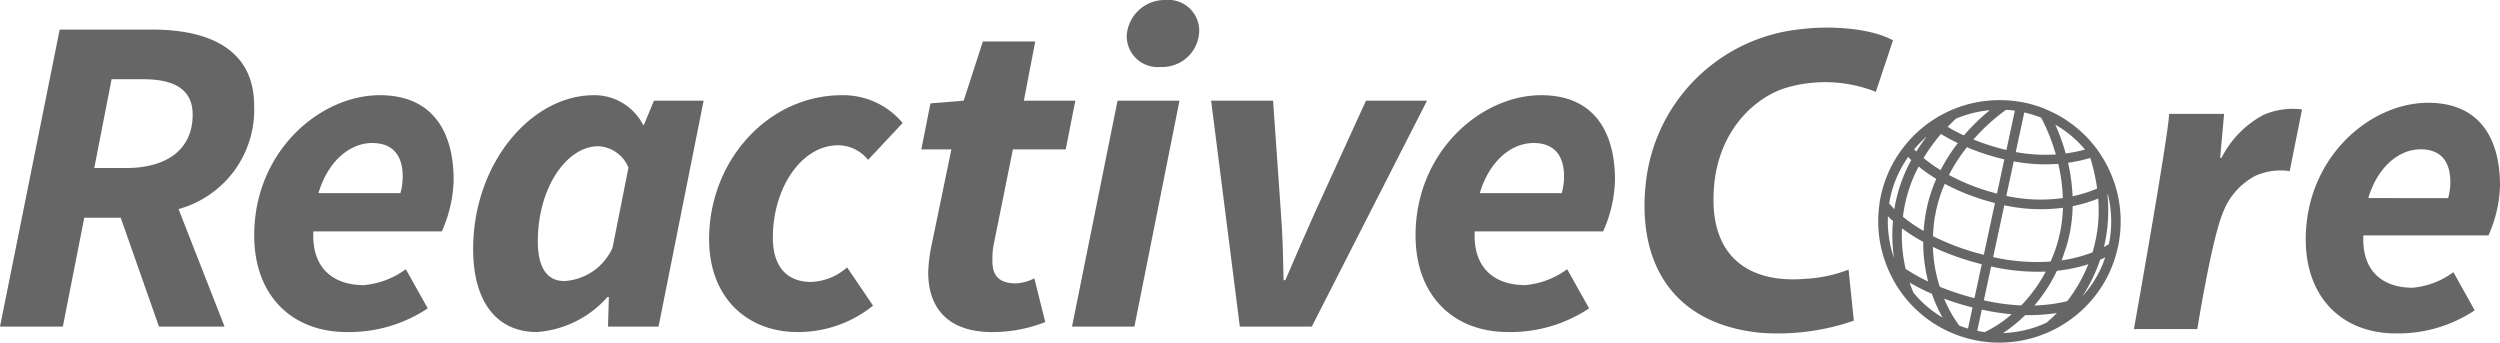 <svg xmlns="http://www.w3.org/2000/svg" width="182.409" height="25" viewBox="0 0 182.409 25">
  <g id="Group_2685" data-name="Group 2685" transform="translate(-4644.959 -31.782)">
    <path id="Path_4328" data-name="Path 4328" d="M4780.222,55.177a16.854,16.854,0,0,1-6.91.878c-6.549-.706-8.833-5.351-8.285-10.757a12.638,12.638,0,0,1,11.273-11.38c2.387-.307,5.273-.033,6.779.809l-1.252,3.756a10.062,10.062,0,0,0-6.567-.29c-2.207.672-5.177,3.177-5.274,7.881-.131,4.486,2.644,6.393,6.683,6.052a10.186,10.186,0,0,0,3.168-.673Z" fill="#666"/>
    <path id="Path_4329" data-name="Path 4329" d="M4803.225,40.088h4.013l-.289,3.211h.1a7.254,7.254,0,0,1,3.08-3.142,5.348,5.348,0,0,1,2.795-.39l-.9,4.5a4.516,4.516,0,0,0-2.471.328,5.014,5.014,0,0,0-2.419,2.756c-.8,1.9-1.852,8.441-1.852,8.441h-4.623S4803.212,41.46,4803.225,40.088Z" fill="#666"/>
    <path id="Path_4330" data-name="Path 4330" d="M4656.092,33.942c4.254,0,7.411,1.529,7.411,5.55a7.512,7.512,0,0,1-5.517,7.544l3.357,8.574h-4.786l-2.791-7.943h-2.659l-1.562,7.943h-4.586l4.354-21.668Zm-1.961,10.1c3.224,0,4.886-1.529,4.886-3.889,0-1.827-1.3-2.591-3.623-2.591H4653.1l-1.263,6.48Z" fill="#666"/>
    <path id="Path_4331" data-name="Path 4331" d="M4672.675,38.728c3.922,0,5.384,2.758,5.384,6.181a9.679,9.679,0,0,1-.864,3.755h-9.372c-.133,2.759,1.529,3.922,3.689,3.922a6.072,6.072,0,0,0,3.057-1.163l1.6,2.858a10.343,10.343,0,0,1-5.916,1.728c-3.988,0-6.746-2.659-6.746-7.046C4663.5,42.849,4668.288,38.728,4672.675,38.728Zm1.5,7.145a4.425,4.425,0,0,0,.166-1.23c0-1.329-.565-2.426-2.227-2.426-1.562,0-3.19,1.23-3.921,3.656Z" fill="#666"/>
    <path id="Path_4332" data-name="Path 4332" d="M4688.289,38.728a3.989,3.989,0,0,1,3.589,2.16h.066l.731-1.762h3.623l-3.29,16.484h-3.689l.066-2.16h-.1a7.6,7.6,0,0,1-5.152,2.559c-2.891,0-4.652-2.16-4.652-6.049C4679.482,43.679,4683.736,38.728,4688.289,38.728Zm1.362,11.133,1.163-5.85a2.512,2.512,0,0,0-2.193-1.561c-2.293,0-4.42,2.991-4.42,6.945,0,1.994.731,2.892,1.928,2.892A4.111,4.111,0,0,0,4689.651,49.861Z" fill="#666"/>
    <path id="Path_4333" data-name="Path 4333" d="M4706.4,38.728a5.655,5.655,0,0,1,4.42,2.027l-2.525,2.692a2.8,2.8,0,0,0-2.194-1.064c-2.625,0-4.752,3.058-4.752,6.747,0,1.994.931,3.223,2.792,3.223a4.2,4.2,0,0,0,2.625-1.063l1.894,2.791a8.689,8.689,0,0,1-5.516,1.928c-3.656,0-6.447-2.493-6.447-6.78C4696.7,43.513,4700.987,38.728,4706.4,38.728Z" fill="#666"/>
    <path id="Path_4334" data-name="Path 4334" d="M4714.376,42.682h-2.194l.665-3.356,2.426-.2,1.4-4.32h3.822l-.831,4.32h3.755l-.7,3.556h-3.855l-1.429,7.079a6.316,6.316,0,0,0-.066,1.1c0,1.063.532,1.595,1.695,1.595a3.19,3.19,0,0,0,1.362-.366l.8,3.191a10.543,10.543,0,0,1-3.855.731c-3.323,0-4.686-1.828-4.686-4.354a11.3,11.3,0,0,1,.266-2.094Z" fill="#666"/>
    <path id="Path_4335" data-name="Path 4335" d="M4726.5,39.126h4.52l-3.29,16.484h-4.553Zm.665-4.652A2.776,2.776,0,0,1,4730,31.782a2.255,2.255,0,0,1,2.459,2.193,2.692,2.692,0,0,1-2.825,2.692A2.253,2.253,0,0,1,4727.17,34.474Z" fill="#666"/>
    <path id="Path_4336" data-name="Path 4336" d="M4733.327,39.126h4.52l.565,8.076c.133,1.628.166,3.323.2,5.018h.132c.731-1.695,1.429-3.323,2.194-5.018l3.689-8.076h4.453l-8.408,16.484h-5.251Z" fill="#666"/>
    <path id="Path_4337" data-name="Path 4337" d="M4757.411,38.728c3.922,0,5.384,2.758,5.384,6.181a9.708,9.708,0,0,1-.864,3.755h-9.372c-.133,2.759,1.529,3.922,3.689,3.922a6.074,6.074,0,0,0,3.057-1.163l1.6,2.858a10.343,10.343,0,0,1-5.916,1.728c-3.988,0-6.746-2.659-6.746-7.046C4748.239,42.849,4753.024,38.728,4757.411,38.728Zm1.5,7.145a4.447,4.447,0,0,0,.165-1.23c0-1.329-.564-2.426-2.226-2.426-1.562,0-3.19,1.23-3.921,3.656Z" fill="#666"/>
    <g id="Group_2684" data-name="Group 2684">
      <g id="Group_2683" data-name="Group 2683">
        <path id="Path_4338" data-name="Path 4338" d="M4799.484,49.839a8.828,8.828,0,0,0-.174-4.473l-.011-.036a8.925,8.925,0,0,0-1.262-2.549.729.729,0,0,0-.139-.194,8.8,8.8,0,0,0-3.648-2.822c-.012,0-.022-.012-.034-.015-.035-.014-.069-.031-.1-.045a8.821,8.821,0,0,0-1.65-.476l-.007,0h-.008a8.81,8.81,0,0,0-1.15-.131h-.023a8.887,8.887,0,0,0-3.892.695l-.039.016a8.928,8.928,0,0,0-1.377.745l-.041.026a8.839,8.839,0,0,0-2.053,1.907.272.272,0,0,0-.024.032,8.76,8.76,0,0,0-1.764,4.142l0,.03a8.839,8.839,0,0,0,.523,4.462l.022.056a8.914,8.914,0,0,0,1.4,2.372l0,0a8.787,8.787,0,0,0,3.544,2.578h0a8.955,8.955,0,0,0,1.139.363l.021.007h0a8.834,8.834,0,0,0,5.814-.567l.07-.032a8.886,8.886,0,0,0,2.695-1.964l.026-.028a8.712,8.712,0,0,0,2.128-4.049A.313.313,0,0,0,4799.484,49.839Zm-9.7,6.176c-.186-.024-.372-.057-.557-.1l.332-1.544a16.921,16.921,0,0,0,2.174.34A8.6,8.6,0,0,1,4789.8,56C4789.791,56.005,4789.787,56.012,4789.78,56.015Zm-6.046-7.572a12.657,12.657,0,0,0,1.547.987,11.419,11.419,0,0,0,.358,2.892A13.415,13.415,0,0,1,4784,51.4,10.927,10.927,0,0,1,4783.734,48.443Zm-.468-3.522a8.137,8.137,0,0,1,.913-1.684c.064.067.142.144.228.226a11.077,11.077,0,0,0-1.217,3.477c0,.034-.009.068-.014.1-.161-.163-.286-.3-.379-.418A8.157,8.157,0,0,1,4783.266,44.921Zm.614,2.134a10.357,10.357,0,0,1,1.065-3.12,11.508,11.508,0,0,0,1.29.9,10.883,10.883,0,0,0-.785,2.6c-.069.414-.113.815-.14,1.2a11.277,11.277,0,0,1-1.508-1.037C4783.824,47.428,4783.849,47.243,4783.88,47.055Zm2.7-5.493a13.688,13.688,0,0,0,1.224.659,13,13,0,0,0-1.257,1.976,11.2,11.2,0,0,1-1.242-.885A13.085,13.085,0,0,1,4786.575,41.562Zm5.387-1.705-.617,2.869a16.807,16.807,0,0,1-2.406-.765,14.032,14.032,0,0,1,2.378-2.167Q4791.64,39.812,4791.962,39.857Zm-3.2,2.792a17.7,17.7,0,0,0,2.421.759l.012,0-.538,2.5a15.488,15.488,0,0,1-3.505-1.359,12.58,12.58,0,0,1,1.316-2.03C4788.569,42.564,4788.664,42.609,4788.765,42.649Zm-2.625,4.91a10.059,10.059,0,0,1,.71-2.365,15,15,0,0,0,1.568.728,17.344,17.344,0,0,0,2.094.675l-.812,3.775a18.084,18.084,0,0,1-3.708-1.356A11.513,11.513,0,0,1,4786.14,47.559Zm5.054-.8a12.459,12.459,0,0,0,4.279.183,10.142,10.142,0,0,1-.436,2.689,11.26,11.26,0,0,1-.468,1.235,14.455,14.455,0,0,1-4.188-.325Zm4.512,3.078a10.976,10.976,0,0,0,.476-3.013,10.49,10.49,0,0,0,1.862-.555,10.521,10.521,0,0,1-.41,3.909l0,.016a10.207,10.207,0,0,1-2.255.584C4795.493,50.473,4795.6,50.161,4795.706,49.832Zm1.765-6.527a13.822,13.822,0,0,1,.495,2.229,9.727,9.727,0,0,1-1.79.563,13.274,13.274,0,0,0-.329-2.442A11.372,11.372,0,0,0,4797.471,43.305Zm-2,2.92a11.733,11.733,0,0,1-4.13-.155l.542-2.517a12.483,12.483,0,0,0,3.249.179A12.756,12.756,0,0,1,4795.471,46.225Zm-9.482,3.569c.329.158.681.313,1.06.463a20.225,20.225,0,0,0,2.5.8l-.532,2.473a19.459,19.459,0,0,1-2.536-.833A10.707,10.707,0,0,1,4785.989,49.794Zm3.713,3.9.532-2.473a15.533,15.533,0,0,0,3.983.373,10.738,10.738,0,0,1-1.792,2.469A15.8,15.8,0,0,1,4789.7,53.693Zm5.34-2.161a11.362,11.362,0,0,0,2.281-.478,11.018,11.018,0,0,1-1.54,2.695,11.546,11.546,0,0,1-2.393.318A11.42,11.42,0,0,0,4795.042,51.532Zm3.378-.59a8.116,8.116,0,0,1-1.527,2.455,11.891,11.891,0,0,0,1.295-2.671c.138-.06.264-.12.377-.177C4798.52,50.68,4798.472,50.812,4798.42,50.942Zm.041-1.134a11.484,11.484,0,0,0,.258-3.849l.027-.013a8.121,8.121,0,0,1,.077,3.649C4798.746,49.646,4798.625,49.719,4798.461,49.808Zm-1.377-7.121a10.568,10.568,0,0,1-1.41.285,15.024,15.024,0,0,0-.758-2.1A8.122,8.122,0,0,1,4797.084,42.687Zm-3.23-2.332.034.014a13.923,13.923,0,0,1,1.065,2.676,11.88,11.88,0,0,1-2.923-.176l.621-2.888A8.128,8.128,0,0,1,4793.854,40.355Zm-5.6,1.307a13.257,13.257,0,0,1-1.194-.629c.207-.218.412-.42.611-.6a8.154,8.154,0,0,1,2.466-.615A15,15,0,0,0,4788.252,41.662Zm-2.747.111c-.253.332-.5.686-.734,1.063-.061-.061-.114-.114-.158-.161A8.133,8.133,0,0,1,4785.5,41.773Zm-2.436,6.13a11.66,11.66,0,0,0,.073,2.687,8.147,8.147,0,0,1-.442-3.035C4782.81,47.664,4782.931,47.779,4783.069,47.9Zm1.5,5.234c-.1-.225-.191-.472-.282-.74a15.373,15.373,0,0,0,1.62.815,10.756,10.756,0,0,0,.781,1.735A8.118,8.118,0,0,1,4784.57,53.137Zm3.345,2.4a8.89,8.89,0,0,1-1.11-1.967,20.91,20.91,0,0,0,2.069.641l-.331,1.539C4788.333,55.69,4788.123,55.619,4787.915,55.539Zm4.816-.771a13.048,13.048,0,0,0,2.3-.153,10.334,10.334,0,0,1-.761.709,8.175,8.175,0,0,1-3.169.755A10.6,10.6,0,0,0,4792.731,54.768Z" fill="#666"/>
      </g>
    </g>
    <path id="Path_4339" data-name="Path 4339" d="M4822.126,39.281c3.818,0,5.242,2.686,5.242,6.019a9.421,9.421,0,0,1-.841,3.656H4817.4c-.129,2.686,1.489,3.819,3.592,3.819a5.9,5.9,0,0,0,2.977-1.133l1.554,2.783a10.068,10.068,0,0,1-5.76,1.683c-3.883,0-6.569-2.589-6.569-6.86C4813.195,43.294,4817.855,39.281,4822.126,39.281Zm1.456,6.957a4.276,4.276,0,0,0,.162-1.2c0-1.294-.55-2.362-2.168-2.362-1.521,0-3.107,1.2-3.819,3.559Z" fill="#666"/>
  </g>
</svg>
